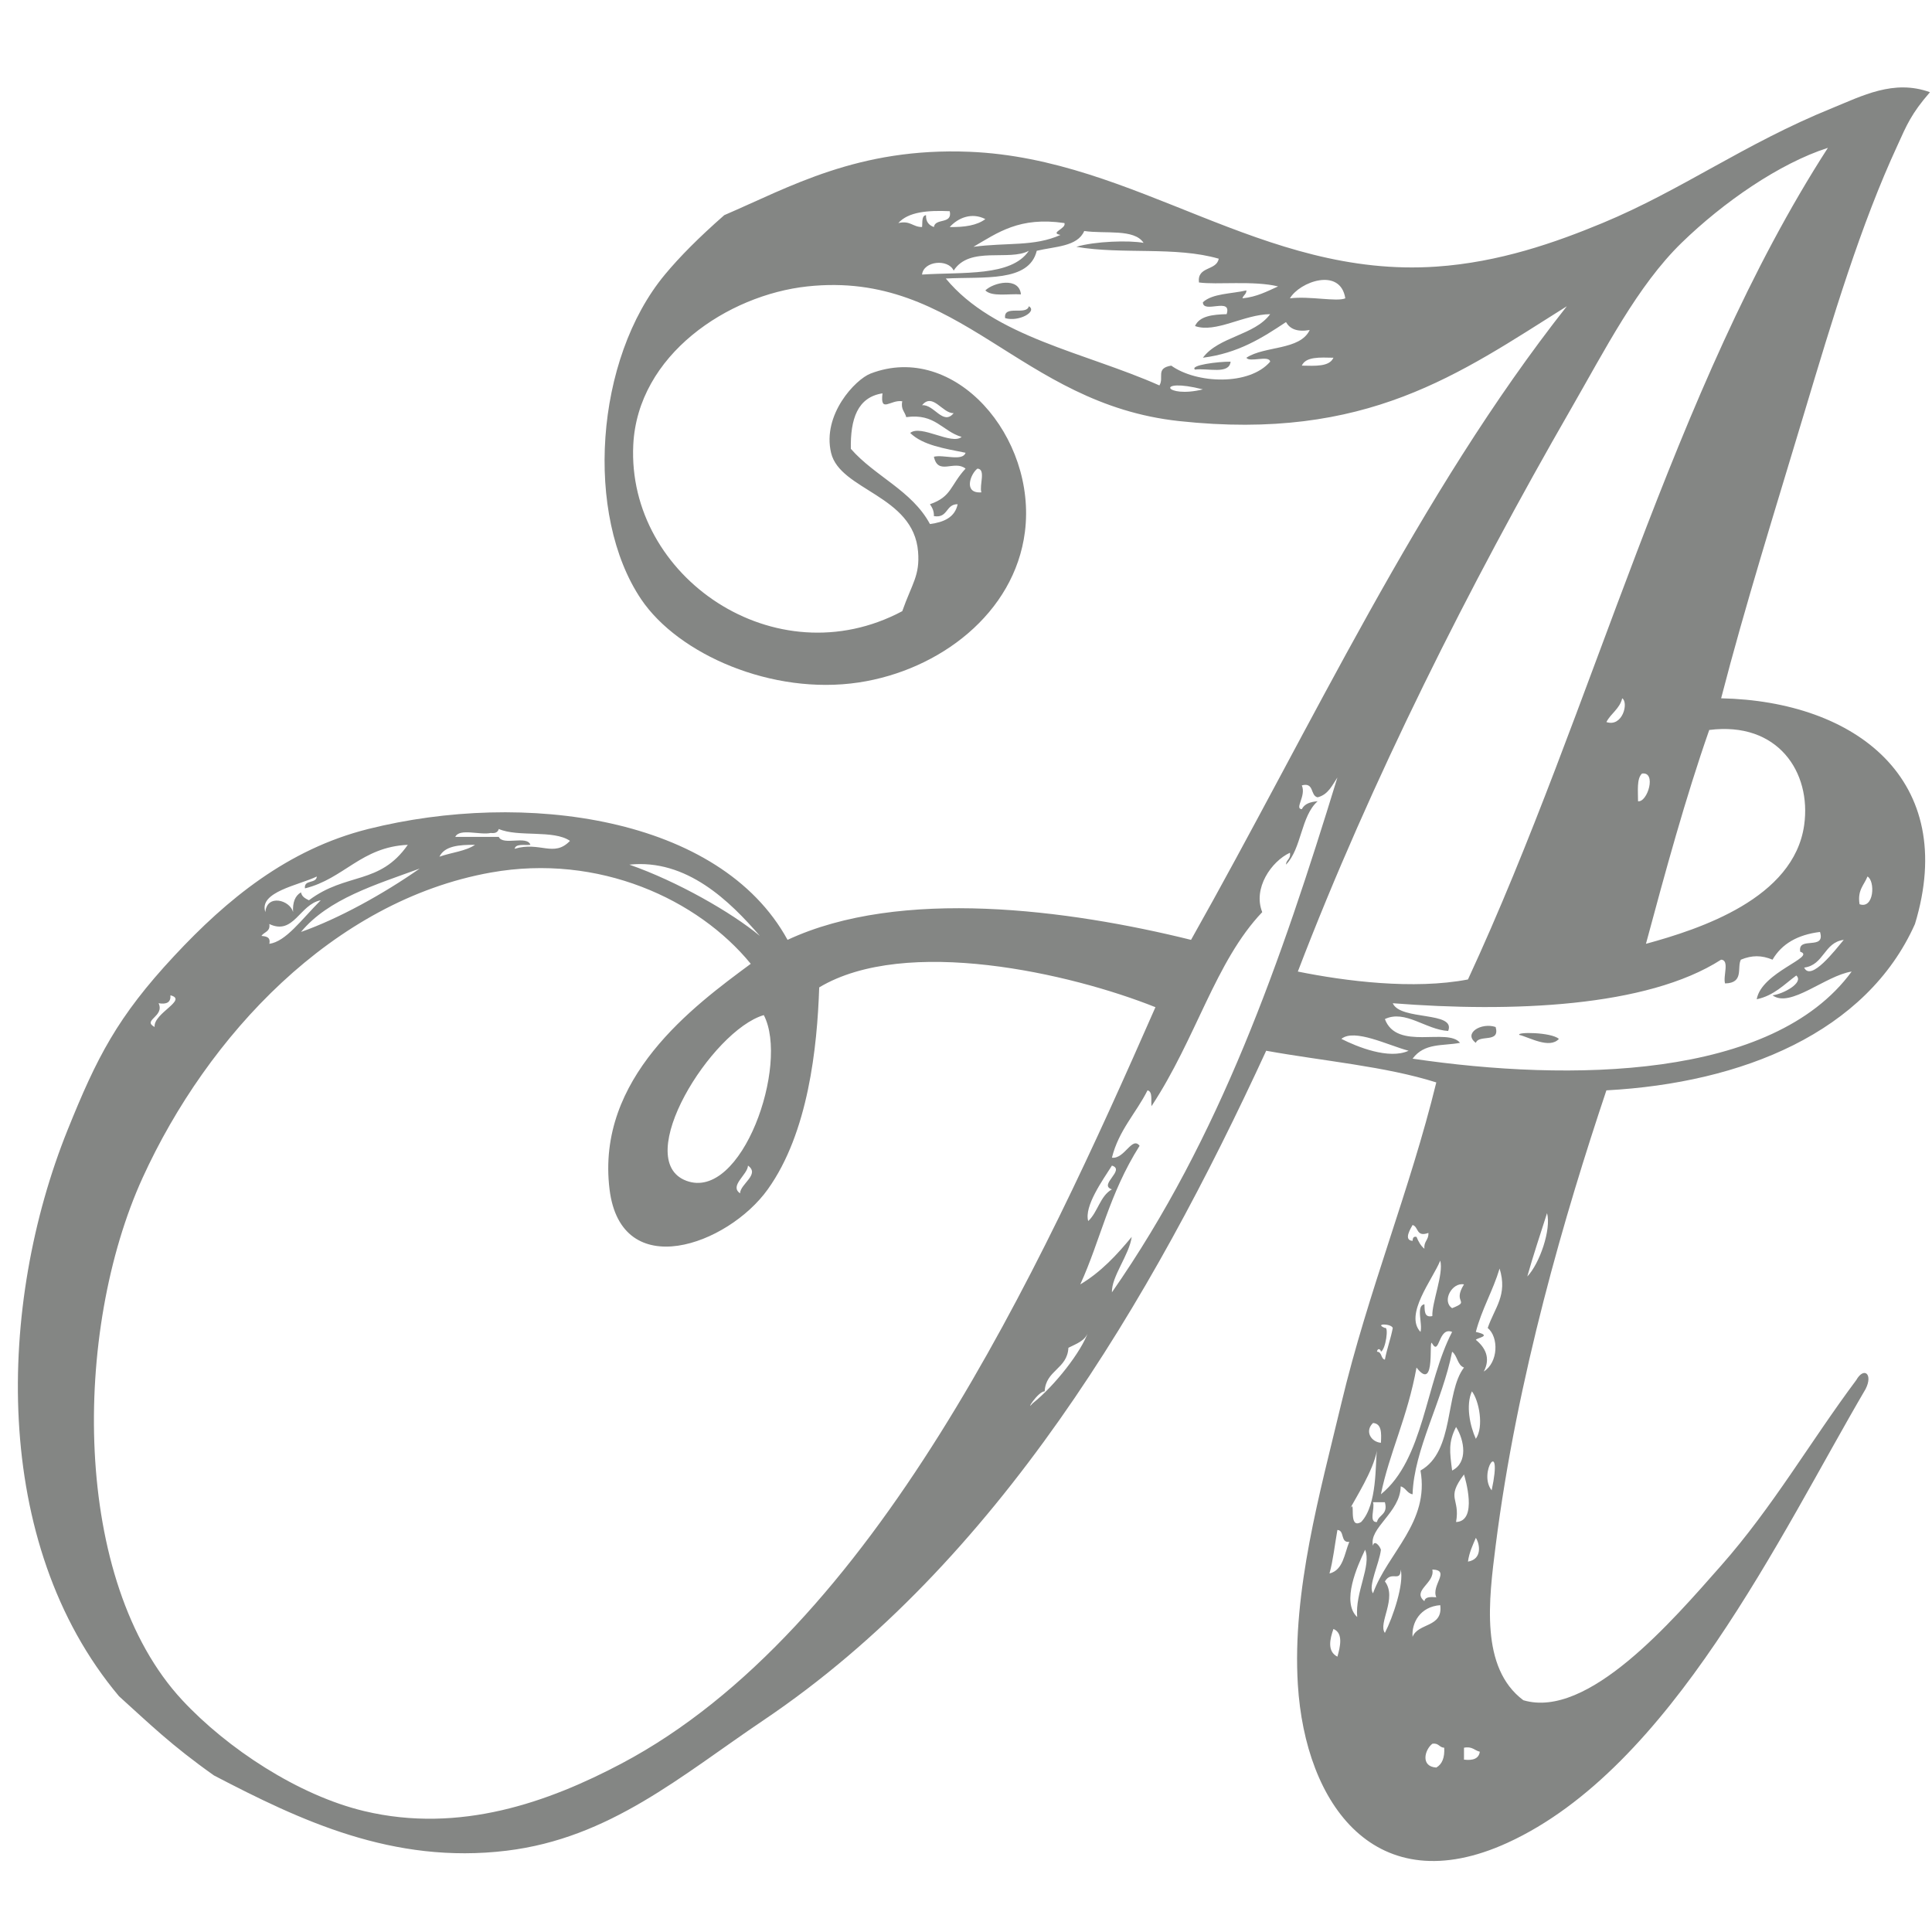<svg xmlns="http://www.w3.org/2000/svg" xmlns:xlink="http://www.w3.org/1999/xlink" width="500" zoomAndPan="magnify" viewBox="0 0 375 375" height="500" preserveAspectRatio="xMidYMid meet" version="1.0"><defs><clipPath id="a832aeb50e"><path d="M 3.469 16.973 L 374.602 16.973 L 374.602 361.223 L 3.469 361.223 Z M 3.469 16.973 " clip-rule="nonzero"/></clipPath></defs><rect x="-37.5" width="450" fill="#ffffff" y="-37.5" height="450" fill-opacity="1"/><rect x="-37.5" width="450" fill="#ffffff" y="-37.5" height="450" fill-opacity="1"/><g clip-path="url(#a832aeb50e)"><path fill="#848684" d="M 294.906 200.875 C 296.809 201.324 300.77 203.66 302.586 201.645 C 301.035 200.32 294.258 200.281 294.906 200.875 Z M 199.699 59.441 C 199.258 61.309 194.734 59.078 195.094 61.746 C 197.727 62.531 201.426 60.48 199.699 59.441 Z M 360.941 175.512 C 360.488 172.746 361.832 171.789 362.477 170.129 C 363.988 170.957 363.789 176.504 360.941 175.512 Z M 274.18 205.488 C 276.5 202.367 280.016 203.059 283.391 202.414 C 280.988 199.41 271.117 204.008 268.805 197.801 C 272.746 195.914 276.773 199.879 281.09 200.105 C 282.633 196.238 271.797 198.148 270.336 194.727 C 293.309 196.527 319.641 195.535 334.07 186.27 C 335.762 186.367 334.395 189.527 334.836 190.883 C 338.586 190.809 337.094 187.777 337.906 186.27 C 340.055 185.387 341.898 185.387 344.047 186.27 C 345.836 183.195 348.93 181.422 353.262 180.891 C 354.395 184.586 348.848 181.594 349.426 184.734 C 352.625 185.73 341.887 188.684 340.977 193.957 C 344.348 193.234 346.297 191.082 348.656 189.344 C 350.215 190.711 346.148 192.941 344.047 193.188 C 347.48 195.738 354.297 189.371 359.406 188.578 C 344.082 209.547 304.672 209.984 274.18 205.488 Z M 296.445 247.766 C 297.625 243.566 298.984 239.547 300.281 235.465 C 301.129 238.637 298.836 245.277 296.445 247.766 Z M 288.766 257.758 C 290.934 259.555 290.82 264.438 288 266.211 C 289.402 263.574 288.242 261.512 286.461 260.062 C 286.68 259.652 289.844 259.297 286.461 258.523 C 287.629 254.055 289.77 250.559 291.07 246.227 C 292.672 251.398 290.105 253.812 288.766 257.758 Z M 289.531 289.273 C 286.797 285.852 291.809 278.586 289.531 289.273 Z M 286.461 279.277 C 285.316 276.762 284.477 272.754 285.695 270.055 C 287.078 271.848 288.062 276.926 286.461 279.277 Z M 284.16 341.543 L 284.16 339.234 C 285.762 338.914 286.191 339.762 287.23 340.008 C 287.047 341.355 285.91 341.754 284.16 341.543 Z M 286.461 298.496 C 287.242 299.695 287.742 302.637 284.93 303.109 C 285.18 301.309 285.852 299.93 286.461 298.496 Z M 284.16 286.195 C 284.359 286.867 286.914 295.273 282.621 295.422 C 283.465 290.691 280.551 290.969 284.16 286.195 Z M 282.621 276.973 C 284.262 279.57 284.957 283.891 281.855 285.43 C 281.383 281.766 281.102 279.957 282.621 276.973 Z M 278.785 343.082 C 275.68 342.879 276.527 339.617 278.016 338.465 C 279.258 338.25 279.34 339.191 280.32 339.234 C 280.438 341.145 279.922 342.426 278.785 343.082 Z M 274.18 317.715 C 273.961 315.016 275.621 311.859 279.551 311.562 C 280.113 315.965 275.25 314.941 274.18 317.715 Z M 268.805 316.945 C 267.426 315.09 271.266 310.18 268.805 306.949 C 270.117 304.781 271.824 307.238 271.875 304.645 C 272.555 307.398 270.379 313.895 268.805 316.945 Z M 278.785 310.027 C 277.691 309.957 276.609 309.898 276.48 310.793 C 273.961 308.711 278.582 307.312 278.016 304.645 C 281.648 304.781 277.742 307.684 278.785 310.027 Z M 268.035 300.801 C 267.766 299.918 266.684 298.852 266.5 300.035 C 265.613 296.566 271.809 293.578 271.875 288.504 C 272.883 288.773 273.082 289.855 274.18 290.039 C 274.453 281.32 279.98 271.969 281.855 262.367 C 282.895 263.121 282.848 264.961 284.16 265.441 C 280.426 270.316 282.387 281.695 275.715 285.43 C 277.504 295.48 269.359 301.383 266.5 309.258 C 265.473 307.926 267.758 303.379 268.035 300.801 Z M 263.43 313.867 C 260.297 310.941 263.484 303.914 264.965 300.801 C 266.25 303.902 262.992 309.055 263.43 313.867 Z M 261.895 293.117 C 263.199 290.605 266.461 285.625 267.266 281.586 C 266.898 283.969 267.402 292.043 264.195 295.422 C 261.414 297.074 263.418 290.199 261.895 293.117 Z M 258.051 305.414 C 258.773 302.801 259.082 299.781 259.59 296.961 C 261.039 297.043 260.121 299.5 261.895 299.266 C 260.922 301.625 260.727 304.758 258.051 305.414 Z M 259.59 321.559 C 257.578 320.531 258.121 318.145 258.82 316.18 C 260.777 316.984 260.129 319.652 259.59 321.559 Z M 266.5 276.203 C 268.18 276.316 268.145 278.141 268.035 280.047 C 266.098 279.867 264.855 277.781 266.5 276.203 Z M 268.035 262.367 C 268.965 261.93 269.602 257.395 268.805 257.758 C 266.609 256.863 270.039 256.863 270.336 257.758 C 269.93 259.91 269.211 261.754 268.805 263.906 C 267.969 263.719 268.281 262.379 267.266 262.367 C 267.414 261.492 268.035 261.941 268.035 262.367 Z M 274.18 237.77 C 275.383 238.102 274.832 240.188 277.25 239.309 C 277.348 240.688 276.309 240.93 276.48 242.383 C 275.766 241.82 275.32 240.988 274.945 240.078 C 274.293 239.934 274.223 240.379 274.18 240.848 C 272.266 240.73 273.953 238.242 274.18 237.77 Z M 278.016 255.449 C 276.379 255.812 276.555 254.352 276.48 253.145 C 274.766 253.477 276.172 256.934 275.715 258.523 C 272.535 255.148 278.047 248.375 279.551 244.688 C 280.238 247.223 277.906 252.84 278.016 255.449 Z M 266.5 291.582 L 268.805 291.582 C 269.461 294.027 267.594 293.957 267.266 295.422 C 265.602 295.555 266.922 292.695 266.5 291.582 Z M 281.855 258.523 C 276.684 268.461 276.379 283.277 268.035 290.039 C 269.656 282.02 273.195 275.133 274.945 265.441 C 278.859 270.531 277.16 259.016 278.016 260.832 C 279.441 263.18 279.164 257.441 281.855 258.523 Z M 281.855 253.914 C 279.801 252.547 281.848 248.844 284.16 249.301 C 281.809 253.043 285.555 252.449 281.855 253.914 Z M 260.359 201.645 C 262.891 199.582 269.367 202.871 273.41 203.949 C 269.59 205.703 263.43 203.195 260.359 201.645 Z M 311.801 140.152 C 312.672 138.461 314.367 137.598 314.871 135.539 C 316.156 136.379 314.941 141.191 311.801 140.152 Z M 304.891 79.422 C 311.527 67.898 317.828 55.473 326.387 47.141 C 334.488 39.258 345.363 31.727 354.797 28.691 C 324.57 75.555 309.344 137.434 284.93 190.113 C 274.398 192.137 261.094 190.441 251.91 188.578 C 266.016 151.711 285.332 113.391 304.891 79.422 Z M 215.824 250.84 C 215.734 247.734 219.184 243.602 219.664 240.078 C 216.773 243.586 213.688 246.91 209.68 249.301 C 213.582 240.785 215.242 231.812 221.195 222.398 C 219.727 220.48 218.254 225.035 215.824 224.703 C 217.152 219.371 220.508 216.066 222.734 211.637 C 223.777 211.875 223.375 213.559 223.504 214.711 C 232.207 201.52 235.891 186.609 245 177.043 C 243.145 172.422 246.773 167.184 250.375 165.516 C 250.594 166.758 249.648 166.84 249.609 167.824 C 252.656 164.723 252.488 158.402 255.75 155.523 C 254.32 155.633 253.184 156.031 252.68 157.062 C 251.203 156.973 253.578 154.484 252.68 152.445 C 255.145 151.773 254.27 154.441 255.75 154.758 C 257.797 154.242 258.562 152.445 259.59 150.91 C 248.633 186.637 236.812 220.73 215.824 250.84 Z M 200.465 272.363 C 198.852 274.242 201.48 270.059 202.77 270.055 C 202.984 265.914 207.16 265.742 207.379 261.602 C 208.906 260.824 210.66 260.273 211.219 258.523 C 209.902 262.344 204.75 268.953 200.465 272.363 Z M 215.824 230.852 C 213.516 232.129 213.09 235.289 211.219 237.004 C 210.406 234.125 214.031 229.07 215.824 226.242 C 218.539 227.078 213.109 230.012 215.824 230.852 Z M 120.617 342.312 C 106.512 349.766 89.285 355.957 70.707 351.535 C 57.91 348.488 44.105 339.379 35.387 330.012 C 13.871 306.891 14.113 258.309 27.707 228.547 C 40.27 201.055 64.633 174.832 95.273 169.359 C 116.262 165.609 135.492 174.57 145.723 187.074 C 134.562 195.324 115.656 209.23 118.312 230.852 C 120.562 249.188 141.273 241.68 149.023 230.852 C 156.906 219.844 158.617 203.266 159.008 191.652 C 175.824 181.594 207.844 188.926 224.27 195.496 C 201.859 246.488 169.695 316.363 120.617 342.312 Z M 30.781 194.727 C 32.32 194.988 33.184 194.57 33.082 193.188 C 36.547 194.062 29.738 196.66 30.012 199.34 C 27.523 198.008 32.008 197.324 30.781 194.727 Z M 52.277 179.352 C 57.016 181.613 58.184 175.5 62.258 174.742 C 58.488 178.504 55.512 182.75 52.277 183.195 C 52.562 181.887 51.68 181.742 50.742 181.66 C 51.246 180.879 52.508 180.859 52.277 179.352 Z M 81.457 168.594 C 74.379 173.543 65.68 178.34 58.422 180.891 C 63.766 174.453 72.84 171.75 81.457 168.594 Z M 61.492 170.129 C 61.406 171.582 58.957 170.664 59.191 172.434 C 66.789 170.562 70.098 164.395 79.152 163.98 C 73.672 171.836 67.234 169.277 59.961 174.742 C 59.273 174.402 58.582 174.062 58.422 173.203 C 57.285 173.855 56.773 175.137 56.887 177.043 C 56.285 174.672 51.777 173.492 51.512 177.043 C 50.152 173.105 58.043 171.812 61.492 170.129 Z M 92.203 163.98 C 90.383 165.227 87.555 165.473 85.297 166.285 C 86.285 164.199 89.109 163.957 92.203 163.98 Z M 95.273 161.676 C 96.168 161.797 96.645 161.504 96.812 160.906 C 100.559 162.535 107.453 161.012 110.633 163.211 C 107.492 166.496 104.832 163.266 99.887 164.75 C 100.121 163.703 101.805 164.109 102.957 163.98 C 102.297 162.078 97.613 164.203 96.812 162.441 L 88.367 162.441 C 89.184 160.699 93.191 162.148 95.273 161.676 Z M 147.488 181.66 C 142.031 177.125 131.457 171.066 122.152 167.824 C 133.293 166.664 141.668 174.93 147.488 181.66 Z M 143.648 231.621 C 141.512 230.168 145.109 228.02 145.184 226.242 C 147.582 227.953 143.676 229.793 143.648 231.621 Z M 133.211 229.184 C 122.426 225.137 138.148 199.977 148.254 197.031 C 153.25 206.609 143.996 233.234 133.211 229.184 Z M 317.941 155.523 C 317.949 153.48 317.656 151.133 318.711 150.145 C 321.59 149.73 319.793 155.777 317.941 155.523 Z M 350.191 160.137 C 348.195 174.391 329.941 180.34 319.477 183.195 C 323.281 169.066 327.117 154.969 331.762 141.688 C 345.098 139.988 351.625 149.906 350.191 160.137 Z M 357.871 182.426 C 356.254 184.352 351.48 190.605 350.191 187.809 C 354.051 187.312 354.012 182.922 357.871 182.426 Z M 250.375 57.906 C 252.242 54.688 260.16 51.801 261.125 57.906 C 259.449 58.621 254.234 57.43 250.375 57.906 Z M 252.68 70.969 C 253.465 69.191 256.211 69.379 258.82 69.434 C 258.035 71.211 255.293 71.02 252.68 70.969 Z M 227.34 70.969 C 224.234 71.48 226 73.277 225.039 74.812 C 210.684 68.426 192.938 65.438 183.578 54.059 C 190.855 53.66 199.73 54.859 201.234 48.676 C 204.742 47.832 209.148 47.891 210.449 44.836 C 214.453 45.438 220.152 44.344 221.969 47.141 C 219.156 46.613 212.461 46.828 208.914 47.906 C 217.852 49.441 228.164 47.781 236.555 50.215 C 236.129 52.605 232.332 51.629 232.715 54.824 C 236.117 55.316 243.309 54.422 248.074 55.594 C 245.949 56.543 243.961 57.629 241.164 57.906 C 241.309 57.281 241.93 57.137 241.93 56.367 C 239.027 57.047 235.34 56.938 233.48 58.668 C 233.496 60.965 239.176 57.586 238.09 60.977 C 235.352 61.055 232.82 61.336 231.949 63.285 C 235.957 64.715 241.449 61.023 246.539 60.977 C 243.504 65.113 236.535 65.312 233.48 69.434 C 240.297 68.57 245 65.59 249.609 62.516 C 250.352 63.82 251.73 64.484 254.215 64.055 C 252.316 68.043 245.48 67.094 241.93 69.434 C 242.473 70.422 246.34 68.867 246.539 70.199 C 242.488 74.914 232.23 74.473 227.34 70.969 Z M 233.48 75.578 C 226.059 77.41 224.035 73.172 233.48 75.578 Z M 185.109 52.52 C 188.199 47.68 195.91 50.746 199.699 48.676 C 196.301 53.727 186.898 52.773 178.969 53.293 C 179.27 50.633 184.027 50.195 185.109 52.52 Z M 174.363 43.297 C 176.293 41.129 180.051 40.793 184.344 40.992 C 184.91 43.609 181.516 42.258 181.27 44.066 C 180.324 43.73 179.695 43.082 179.738 41.762 C 178.836 41.883 179.09 43.16 178.969 44.066 C 177.16 44.082 176.711 42.746 174.363 43.297 Z M 191.254 42.527 C 189.648 43.742 187.215 44.121 184.344 44.066 C 185.934 42.301 188.602 41.156 191.254 42.527 Z M 206.609 43.297 C 207.02 44.402 203.617 45.172 205.84 45.602 C 200.703 47.902 195.504 47.031 188.949 47.906 C 193.637 45.172 197.895 42.004 206.609 43.297 Z M 165.148 87.113 C 165.047 81.375 166.414 77.102 171.293 76.348 C 170.801 80.328 172.883 77.496 175.129 77.887 C 174.805 79.492 175.656 79.922 175.898 80.965 C 181.539 80.18 182.879 83.703 186.648 84.805 C 184.719 86.449 178.746 82.332 176.668 84.035 C 179.129 86.441 183.371 87.062 187.414 87.883 C 186.844 89.617 183.105 88.18 181.27 88.652 C 182.078 92.379 185.211 89.211 187.414 90.957 C 184.387 94.246 184.77 96.391 180.504 97.871 C 180.91 98.492 181.305 99.121 181.27 100.176 C 184.039 100.645 183.535 97.832 185.879 97.871 C 185.352 100.418 183.215 101.359 180.504 101.719 C 177.02 95.211 169.793 92.453 165.148 87.113 Z M 185.109 80.191 C 183.059 82.691 181.297 78.43 178.969 78.656 C 181.059 76.117 182.922 80.281 185.109 80.191 Z M 189.719 90.957 C 191.414 91.051 190.047 94.215 190.484 95.566 C 186.914 95.836 188.375 91.957 189.719 90.957 Z M 334.07 135.539 C 338.707 117.594 344.574 98.91 350.191 80.191 C 355.781 61.559 361.168 43.602 368.336 28.137 C 370.047 24.355 370.992 22.035 374.605 17.898 C 367.566 15.34 361.414 18.629 355.566 21.004 C 338.508 27.938 326.473 36.887 311.031 43.297 C 301.93 47.074 290.992 50.922 278.785 51.75 C 244.91 54.059 220.684 30.793 188.18 29.461 C 166.551 28.578 153.215 36.34 140.578 41.762 C 135.613 46.121 131.938 49.828 129.059 53.293 C 115.422 69.699 113.438 99.988 124.453 116.324 C 131.672 127.02 149.879 134.992 166.684 132.465 C 182.352 130.105 196.922 119.047 198.934 103.25 C 201.273 84.844 185.312 66.246 168.984 72.504 C 166.008 73.652 159.566 80.484 161.309 87.883 C 163.035 95.211 177.332 96.094 178.199 107.098 C 178.57 111.723 177.035 113.234 175.129 118.629 C 150.5 131.742 121.66 111.977 122.918 86.344 C 123.773 68.891 141.254 57.258 156.703 55.594 C 186.434 52.391 197.73 78.371 228.879 81.734 C 265.32 85.664 283.223 72.566 304.121 59.441 C 275.324 95.945 254.723 140.66 231.18 182.426 C 207.422 176.547 174.773 172.211 152.863 182.426 C 139.734 158.438 101.703 153.332 71.477 160.906 C 55.797 164.836 44 174.621 33.852 185.504 C 22.746 197.406 18.785 205.27 13.121 219.324 C -0.426 252.949 -1.922 299.457 23.102 329.242 C 29.023 334.586 33.191 338.711 41.531 344.613 C 58.203 353.305 76.242 361.906 98.348 359.219 C 118.348 356.789 132.105 344.742 148.254 333.855 C 193.598 303.289 223.469 252.324 245.766 203.949 C 256.824 205.949 268.867 206.961 278.785 210.098 C 273.691 230.949 265.547 250.625 260.359 272.363 C 256.211 289.727 250.801 308.816 251.91 326.938 C 253.336 350.258 267.027 369.379 292.605 357.684 C 324.418 343.141 345.551 297.859 362.113 269.609 C 363.594 266.684 361.789 265.238 360.297 267.875 C 351.316 279.91 344.156 292.438 334.07 303.875 C 324.582 314.629 308.199 333.75 295.676 330.012 C 287.254 323.703 288.98 310.5 290.301 300.035 C 294.445 267.25 303.828 235.445 311.801 211.637 C 338.23 210.215 362.32 200.359 371.691 179.352 C 380.199 151.367 360.188 136.09 334.07 135.539 Z M 286.461 202.414 C 287.066 200.711 291.219 202.559 290.301 199.34 C 287.516 198.402 283.941 200.574 286.461 202.414 Z M 231.949 71.738 C 234.434 71.406 238.59 72.746 238.859 70.199 C 236.484 70.176 230.883 70.871 231.949 71.738 Z M 198.164 57.137 C 197.809 53.672 192.824 54.828 191.254 56.367 C 192.527 57.652 195.762 56.977 198.164 57.137 " fill-opacity="1" fill-rule="evenodd"/></g></svg>